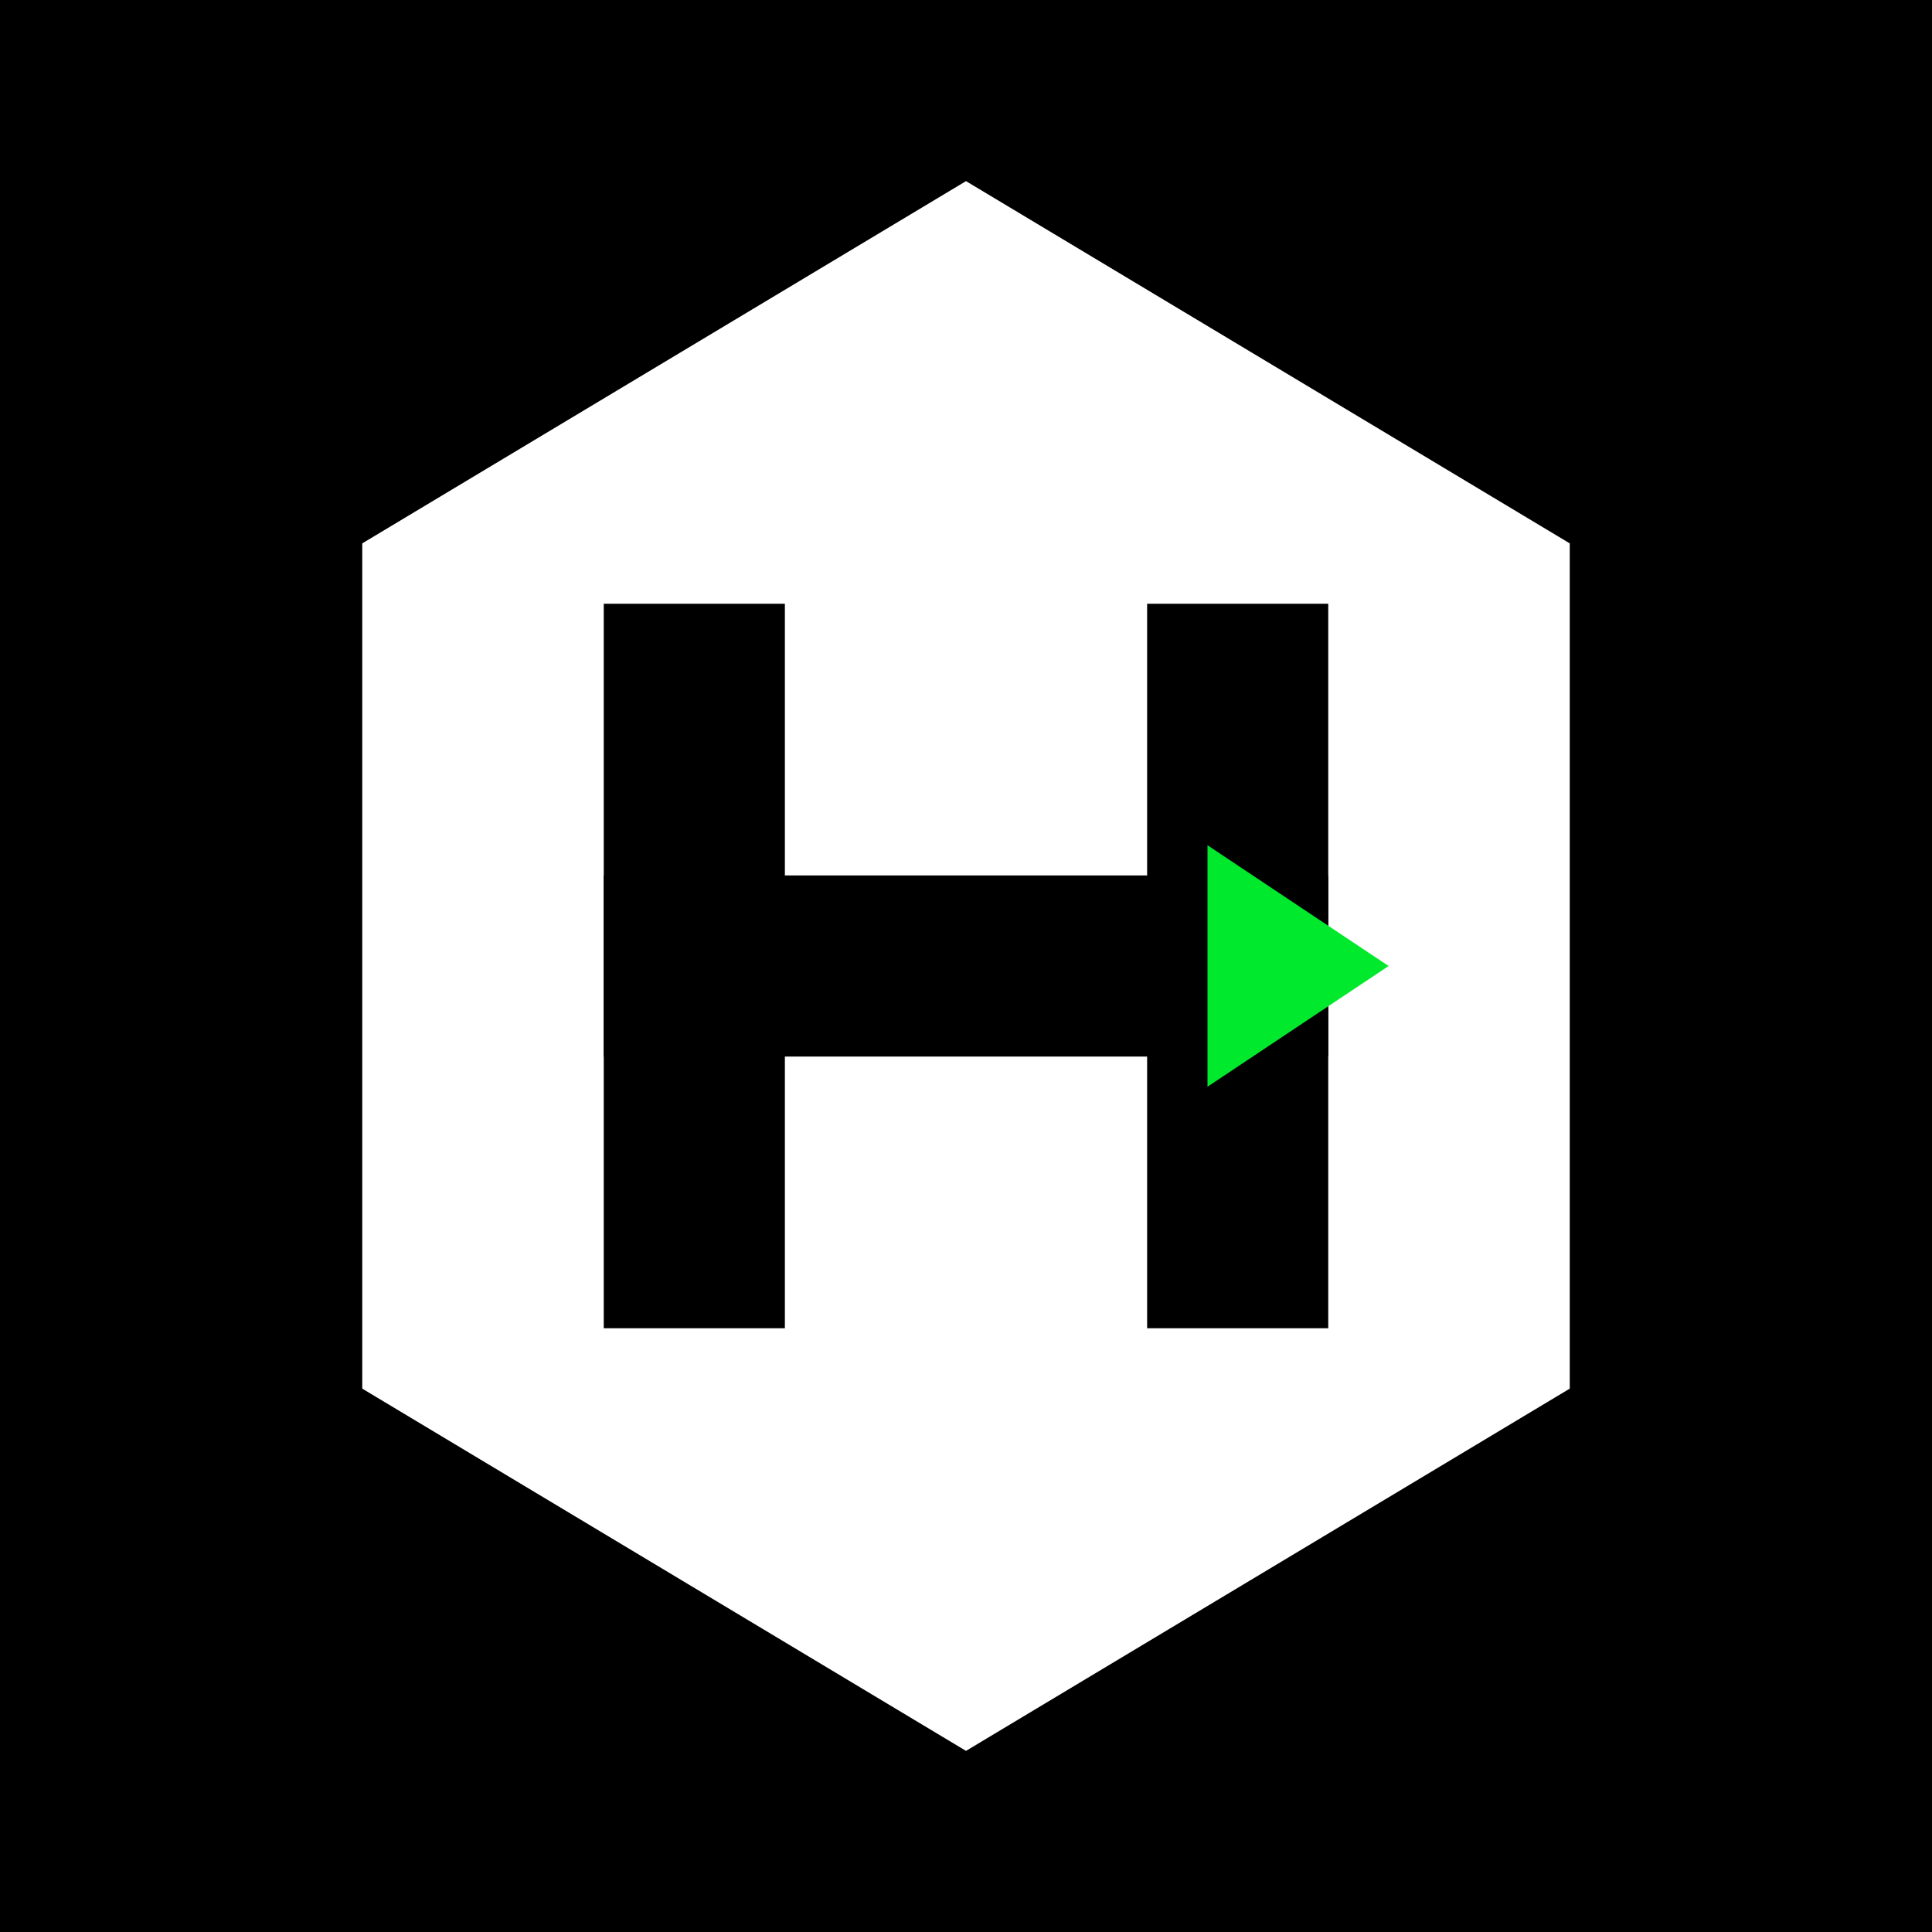 <?xml version="1.0" encoding="UTF-8"?>
<svg xmlns="http://www.w3.org/2000/svg" width="32" height="32" viewBox="0 0 32 32" role="img" aria-label="HR AI Helper logo">
  <!-- Black background -->
  <rect width="32" height="32" fill="#000000"/>
  
  <!-- White regular hexagon (flat top), centered -->
  <polygon points="16,3 26,9 26,23 16,29 6,23 6,9" fill="#FFFFFF"/>
  
  <!-- Bold "H" inside the hexagon -->
  <rect x="10" y="10" width="3" height="12" fill="#000000"/>
  <rect x="19" y="10" width="3" height="12" fill="#000000"/>
  <rect x="10" y="14.5" width="12" height="3" fill="#000000"/>
  
  <!-- Green play triangle to the right of the H crossbar -->
  <polygon points="23,16 20,18 20,14" fill="#01E92C"/>
</svg>
